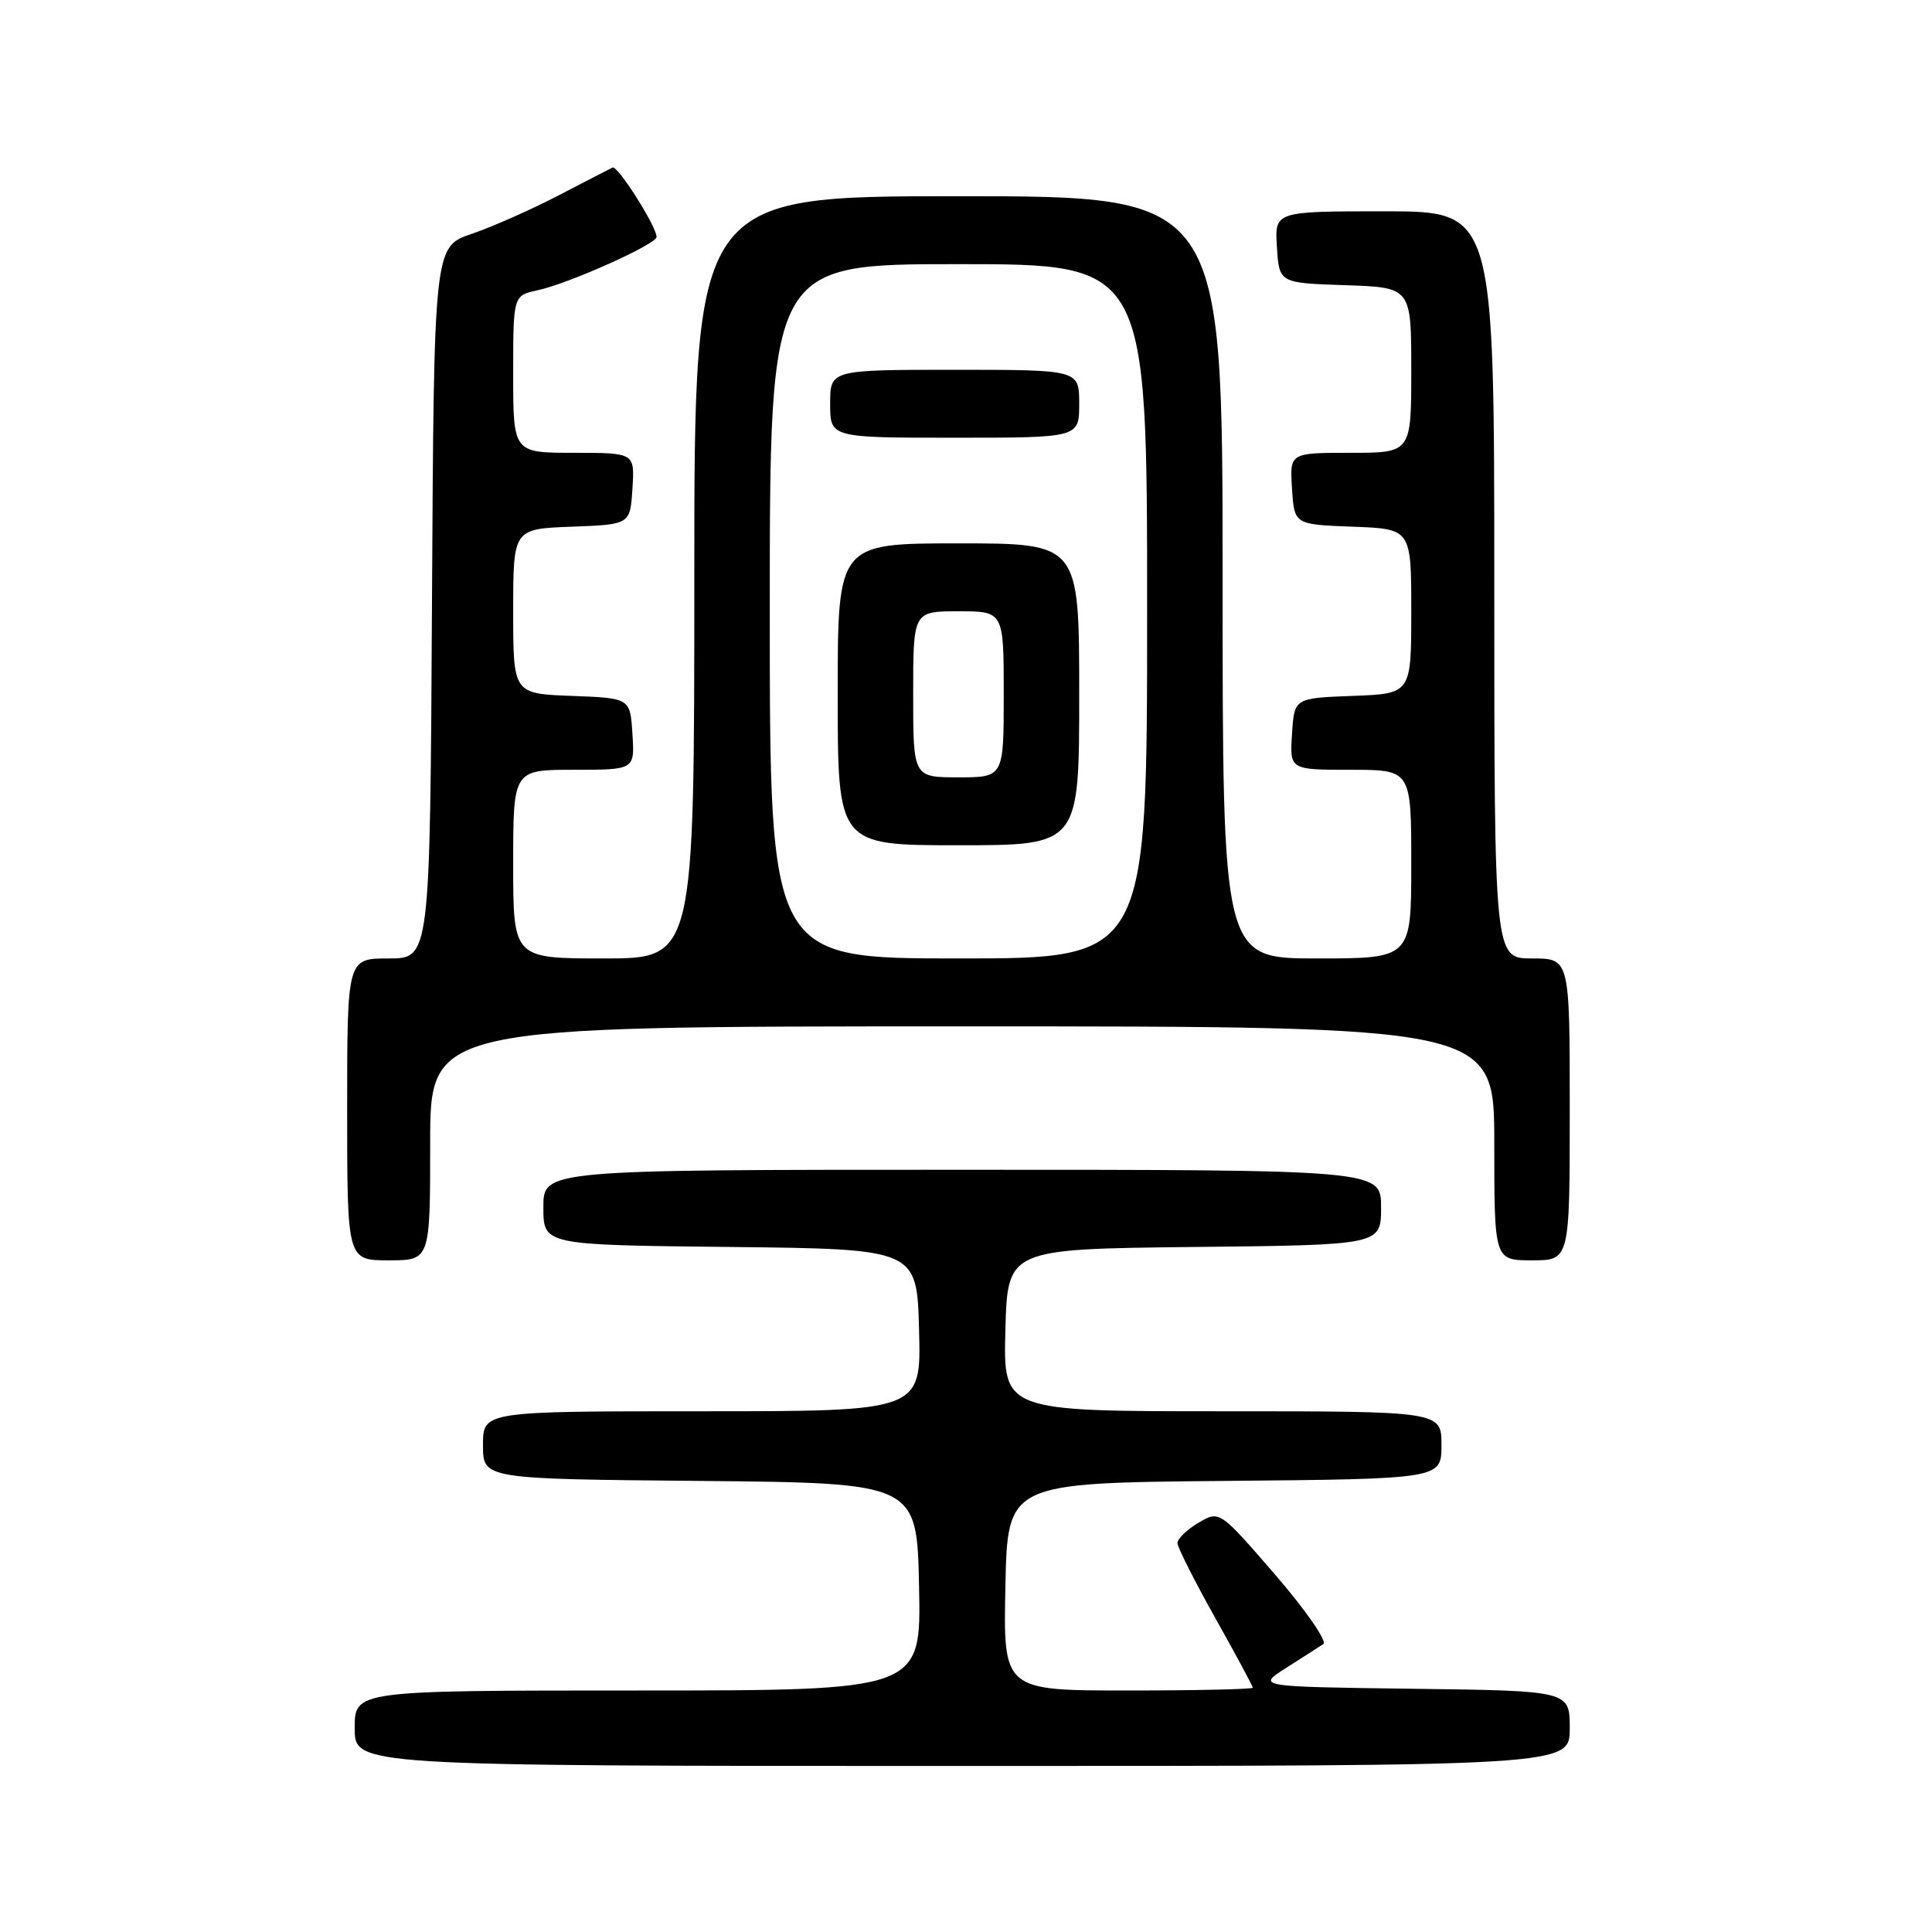 <?xml version="1.0" encoding="UTF-8" standalone="no"?>
<!DOCTYPE svg PUBLIC "-//W3C//DTD SVG 1.1//EN" "http://www.w3.org/Graphics/SVG/1.1/DTD/svg11.dtd" >
<svg xmlns="http://www.w3.org/2000/svg" xmlns:xlink="http://www.w3.org/1999/xlink" version="1.1" viewBox="0 0 256 256">
 <g >
 <path fill="currentColor"
d=" M 208.00 229.02 C 208.00 224.04 208.00 224.04 187.25 223.77 C 166.50 223.50 166.50 223.50 170.43 221.00 C 172.60 219.62 174.81 218.20 175.35 217.84 C 175.88 217.48 173.01 213.34 168.96 208.65 C 161.59 200.13 161.59 200.13 158.80 201.78 C 157.26 202.69 156.01 203.90 156.02 204.47 C 156.03 205.03 158.28 209.49 161.02 214.38 C 163.76 219.26 166.00 223.42 166.00 223.63 C 166.00 223.83 158.56 224.00 149.47 224.00 C 132.94 224.00 132.94 224.00 133.22 210.25 C 133.50 196.50 133.50 196.50 162.25 196.23 C 191.00 195.97 191.00 195.97 191.00 191.48 C 191.00 187.00 191.00 187.00 161.97 187.00 C 132.93 187.00 132.93 187.00 133.22 176.25 C 133.50 165.50 133.50 165.50 158.25 165.23 C 183.00 164.97 183.00 164.97 183.00 159.98 C 183.00 155.00 183.00 155.00 127.50 155.00 C 72.00 155.00 72.00 155.00 72.00 159.98 C 72.00 164.97 72.00 164.97 96.75 165.23 C 121.50 165.50 121.50 165.50 121.78 176.25 C 122.07 187.00 122.07 187.00 93.03 187.00 C 64.00 187.00 64.00 187.00 64.00 191.48 C 64.00 195.97 64.00 195.97 92.75 196.23 C 121.50 196.50 121.50 196.50 121.78 210.25 C 122.06 224.00 122.06 224.00 84.53 224.00 C 47.00 224.00 47.00 224.00 47.00 229.00 C 47.00 234.00 47.00 234.00 127.50 234.00 C 208.00 234.00 208.00 234.00 208.00 229.02 Z  M 57.00 151.50 C 57.00 136.00 57.00 136.00 127.50 136.00 C 198.00 136.00 198.00 136.00 198.00 151.50 C 198.00 167.00 198.00 167.00 203.00 167.00 C 208.00 167.00 208.00 167.00 208.00 147.00 C 208.00 127.00 208.00 127.00 203.00 127.00 C 198.00 127.00 198.00 127.00 198.00 77.50 C 198.00 28.00 198.00 28.00 183.45 28.00 C 168.89 28.00 168.89 28.00 169.20 32.75 C 169.50 37.50 169.50 37.50 178.25 37.79 C 187.00 38.08 187.00 38.08 187.00 49.04 C 187.00 60.00 187.00 60.00 178.95 60.00 C 170.89 60.00 170.89 60.00 171.20 64.75 C 171.50 69.50 171.50 69.50 179.25 69.79 C 187.00 70.08 187.00 70.08 187.00 81.00 C 187.00 91.92 187.00 91.92 179.25 92.21 C 171.50 92.50 171.50 92.50 171.20 97.25 C 170.89 102.00 170.89 102.00 178.95 102.00 C 187.00 102.00 187.00 102.00 187.00 114.50 C 187.00 127.00 187.00 127.00 174.50 127.00 C 162.00 127.00 162.00 127.00 162.00 76.50 C 162.00 26.00 162.00 26.00 127.00 26.00 C 92.00 26.00 92.00 26.00 92.00 76.50 C 92.00 127.00 92.00 127.00 80.00 127.00 C 68.00 127.00 68.00 127.00 68.00 114.50 C 68.00 102.00 68.00 102.00 76.05 102.00 C 84.11 102.00 84.11 102.00 83.80 97.25 C 83.50 92.50 83.50 92.50 75.75 92.21 C 68.00 91.92 68.00 91.92 68.00 81.00 C 68.00 70.08 68.00 70.08 75.75 69.79 C 83.50 69.50 83.50 69.50 83.80 64.75 C 84.11 60.00 84.11 60.00 76.05 60.00 C 68.00 60.00 68.00 60.00 68.00 49.58 C 68.00 39.16 68.00 39.16 71.25 38.46 C 75.37 37.57 87.00 32.36 87.00 31.40 C 87.00 30.02 81.85 21.88 81.17 22.20 C 80.80 22.37 77.58 24.04 74.00 25.90 C 70.42 27.76 65.25 30.05 62.50 30.99 C 57.50 32.69 57.50 32.69 57.24 79.85 C 56.98 127.00 56.98 127.00 51.49 127.00 C 46.00 127.00 46.00 127.00 46.00 147.00 C 46.00 167.00 46.00 167.00 51.50 167.00 C 57.00 167.00 57.00 167.00 57.00 151.50 Z  M 102.00 81.00 C 102.00 35.00 102.00 35.00 127.00 35.00 C 152.00 35.00 152.00 35.00 152.00 81.00 C 152.00 127.00 152.00 127.00 127.00 127.00 C 102.00 127.00 102.00 127.00 102.00 81.00 Z  M 143.00 92.00 C 143.00 72.00 143.00 72.00 127.00 72.00 C 111.00 72.00 111.00 72.00 111.00 92.00 C 111.00 112.00 111.00 112.00 127.00 112.00 C 143.00 112.00 143.00 112.00 143.00 92.00 Z  M 143.00 53.50 C 143.00 49.00 143.00 49.00 126.50 49.00 C 110.00 49.00 110.00 49.00 110.00 53.50 C 110.00 58.00 110.00 58.00 126.50 58.00 C 143.00 58.00 143.00 58.00 143.00 53.50 Z  M 121.00 92.00 C 121.00 81.00 121.00 81.00 127.00 81.00 C 133.00 81.00 133.00 81.00 133.00 92.00 C 133.00 103.00 133.00 103.00 127.00 103.00 C 121.00 103.00 121.00 103.00 121.00 92.00 Z "/>
</g>
</svg>